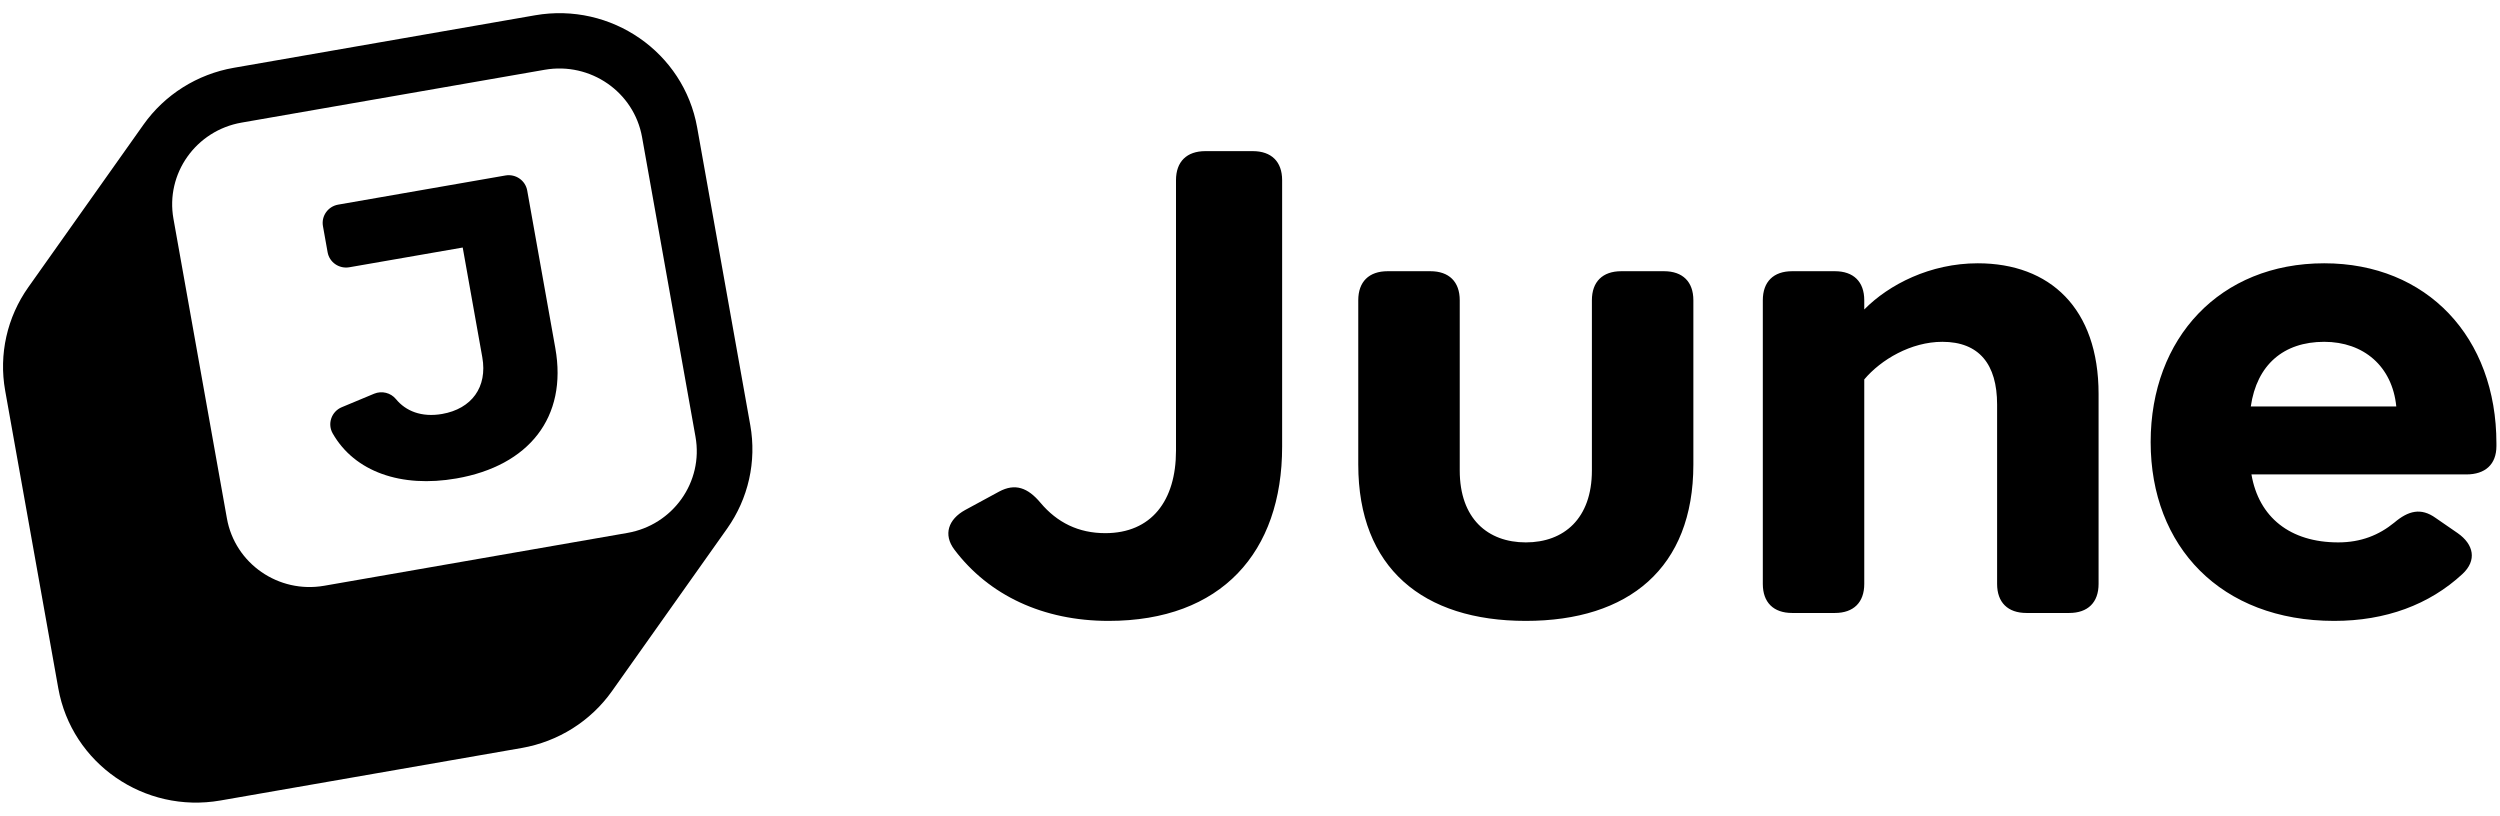 <svg width="95" height="31" viewBox="0 0 95 31" fill="none" xmlns="http://www.w3.org/2000/svg">
<g clip-path="url(#clip0_17_461)">
<path d="M44.688 17.126V6.846C44.688 6.144 45.094 5.743 45.804 5.743H47.605C48.315 5.743 48.721 6.144 48.721 6.846V16.975C48.721 20.987 46.413 23.594 42.127 23.594C39.64 23.594 37.577 22.623 36.267 20.886C35.833 20.312 36.039 19.733 36.673 19.382L37.967 18.68C38.575 18.354 39.057 18.53 39.539 19.106C40.173 19.859 40.985 20.26 42 20.26C43.75 20.26 44.688 19.031 44.688 17.126ZM51.614 17.652V11.409C51.614 10.707 52.02 10.306 52.73 10.306H54.354C55.064 10.306 55.47 10.707 55.47 11.409V17.878C55.47 19.708 56.535 20.611 57.981 20.611C59.427 20.611 60.492 19.708 60.492 17.878V11.409C60.492 10.707 60.898 10.306 61.608 10.306H63.232C63.942 10.306 64.348 10.707 64.348 11.409V17.652C64.348 21.588 61.887 23.594 57.981 23.594C54.075 23.594 51.614 21.588 51.614 17.652ZM70.842 14.418V22.19C70.842 22.892 70.436 23.293 69.726 23.293H68.103C67.392 23.293 66.987 22.892 66.987 22.19V11.409C66.987 10.707 67.392 10.306 68.103 10.306H69.726C70.436 10.306 70.842 10.707 70.842 11.409V11.76C71.781 10.808 73.353 10.005 75.154 10.005C77.894 10.005 79.746 11.71 79.746 14.97V22.19C79.746 22.892 79.34 23.293 78.629 23.293H77.006C76.296 23.293 75.89 22.892 75.89 22.19V15.371C75.89 13.841 75.205 12.989 73.81 12.989C72.618 12.989 71.476 13.666 70.842 14.418ZM94.864 16.95C94.864 17.652 94.433 18.028 93.723 18.028H85.555C85.834 19.658 87.026 20.611 88.853 20.611C89.715 20.611 90.4 20.335 90.983 19.859C91.516 19.407 91.998 19.282 92.556 19.683L93.393 20.26C94.002 20.686 94.134 21.293 93.571 21.814C92.313 22.979 90.654 23.594 88.7 23.594C84.388 23.594 81.725 20.761 81.725 16.8C81.725 12.838 84.363 10.005 88.32 10.005C92.226 10.005 94.864 12.813 94.864 16.85V16.95ZM85.53 15.446H91.059C90.907 13.917 89.817 12.989 88.32 12.989C86.772 12.989 85.758 13.866 85.53 15.446Z" fill="black"/>
<path d="M21.102 13.228C21.572 15.859 20.096 17.702 17.344 18.181C15.242 18.548 13.474 17.926 12.643 16.471C12.543 16.296 12.523 16.087 12.589 15.897C12.655 15.706 12.799 15.552 12.987 15.474L14.217 14.961C14.51 14.84 14.848 14.924 15.048 15.168C15.416 15.617 16.013 15.867 16.799 15.731C17.921 15.535 18.53 14.713 18.327 13.574L17.583 9.406L13.275 10.156C12.887 10.224 12.517 9.968 12.449 9.585L12.272 8.593C12.204 8.21 12.463 7.844 12.85 7.776L19.208 6.668C19.596 6.601 19.966 6.857 20.034 7.24L21.102 13.228ZM26.492 4.844C25.983 1.986 23.224 0.077 20.332 0.581L8.885 2.576C7.496 2.818 6.261 3.595 5.452 4.737L1.077 10.913C0.268 12.055 -0.049 13.468 0.196 14.841L2.215 26.155C2.725 29.014 5.483 30.923 8.375 30.419L19.822 28.424C21.211 28.182 22.446 27.405 23.255 26.263L27.63 20.087C28.439 18.945 28.756 17.532 28.511 16.159L26.492 4.844ZM26.429 16.598C26.735 18.313 25.576 19.949 23.841 20.251L12.319 22.259C10.584 22.562 8.929 21.416 8.623 19.701L6.591 8.313C6.285 6.598 7.444 4.962 9.18 4.659L20.701 2.651C22.437 2.349 24.092 3.494 24.398 5.21L26.429 16.598Z" fill="black"/>
</g>
<defs>
<clipPath id="clip0_17_461">
<rect width="95" height="30" fill="white" transform="translate(0 0.5)"/>
</clipPath>
</defs>
</svg>
